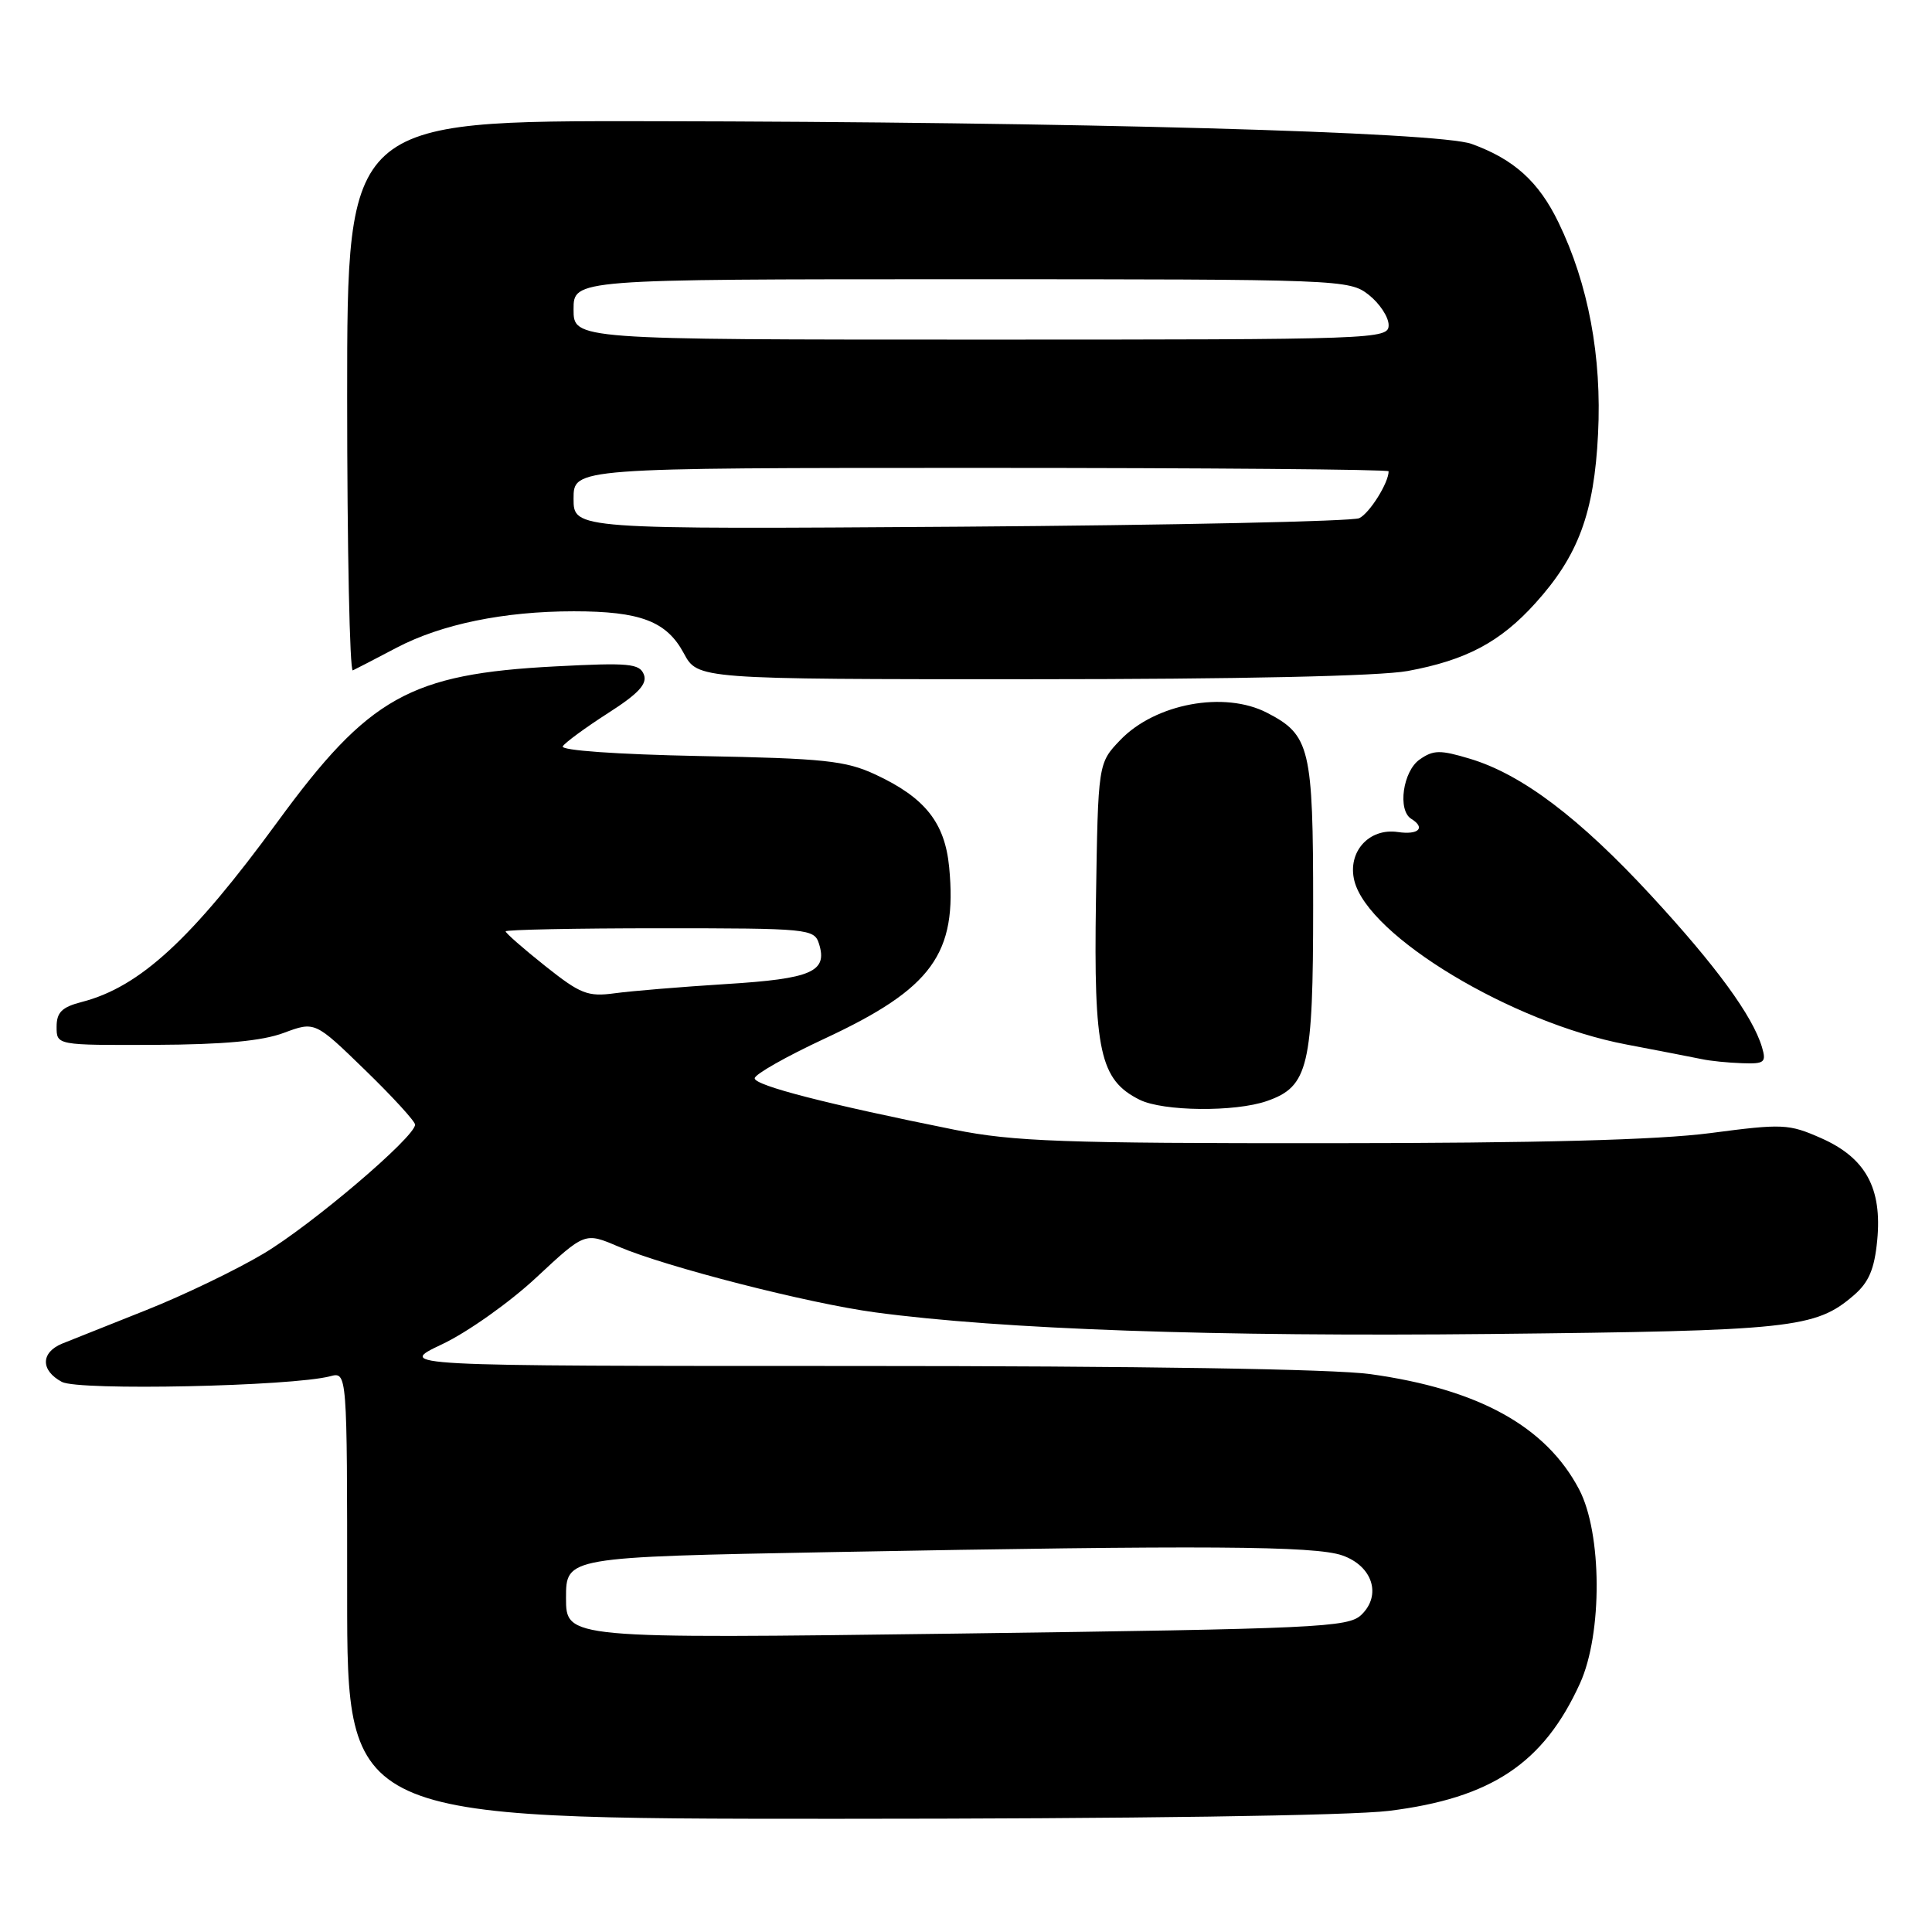 <?xml version="1.0" encoding="UTF-8" standalone="no"?>
<!DOCTYPE svg PUBLIC "-//W3C//DTD SVG 1.1//EN" "http://www.w3.org/Graphics/SVG/1.1/DTD/svg11.dtd" >
<svg xmlns="http://www.w3.org/2000/svg" xmlns:xlink="http://www.w3.org/1999/xlink" version="1.1" viewBox="0 0 256 256">
 <g >
 <path fill="currentColor"
d=" M 184.03 239.95 C 197.61 238.27 204.54 233.65 209.36 223.05 C 212.35 216.48 212.29 203.14 209.24 197.35 C 204.86 189.01 195.92 184.07 181.59 182.08 C 176.77 181.40 151.04 181.00 113.18 181.00 C 52.50 181.00 52.50 181.00 58.58 178.12 C 61.93 176.54 67.56 172.55 71.08 169.26 C 77.50 163.28 77.50 163.28 81.92 165.17 C 88.22 167.87 107.16 172.72 116.00 173.90 C 132.76 176.15 161.06 177.14 197.50 176.76 C 237.45 176.34 240.55 176.01 245.63 171.64 C 247.63 169.92 248.37 168.18 248.74 164.36 C 249.41 157.43 247.21 153.42 241.31 150.81 C 237.01 148.91 236.22 148.88 226.63 150.14 C 219.65 151.05 203.90 151.47 176.00 151.48 C 140.91 151.50 134.30 151.26 126.50 149.70 C 109.67 146.32 100.00 143.84 100.00 142.88 C 100.00 142.36 104.16 140.00 109.25 137.63 C 123.53 130.98 126.87 126.38 125.77 114.91 C 125.20 109.00 122.57 105.69 116.00 102.63 C 112.05 100.79 109.21 100.49 92.75 100.18 C 81.72 99.96 74.23 99.43 74.57 98.89 C 74.88 98.39 77.57 96.42 80.54 94.51 C 84.58 91.93 85.79 90.63 85.32 89.39 C 84.75 87.92 83.35 87.79 73.59 88.30 C 54.32 89.30 48.88 92.34 36.77 108.90 C 25.40 124.45 18.54 130.77 10.86 132.76 C 8.20 133.44 7.50 134.14 7.50 136.06 C 7.50 138.50 7.50 138.50 20.50 138.45 C 29.62 138.41 34.73 137.94 37.61 136.86 C 41.73 135.33 41.73 135.33 48.36 141.77 C 52.01 145.31 55.00 148.58 55.00 149.02 C 55.00 150.66 41.28 162.33 34.89 166.13 C 31.26 168.29 24.28 171.65 19.39 173.59 C 14.50 175.53 9.49 177.53 8.25 178.03 C 5.38 179.21 5.36 181.59 8.20 183.11 C 10.42 184.30 38.66 183.70 43.75 182.36 C 46.00 181.77 46.00 181.77 46.00 211.38 C 46.00 241.00 46.00 241.00 110.78 241.00 C 149.91 241.00 178.91 240.58 184.03 239.95 Z  M 167.88 145.89 C 173.38 143.97 174.00 141.36 174.00 120.01 C 174.00 99.11 173.59 97.39 167.90 94.45 C 162.24 91.52 153.08 93.22 148.44 98.06 C 145.50 101.13 145.50 101.13 145.22 119.31 C 144.91 139.30 145.74 143.09 151.00 145.72 C 154.11 147.27 163.64 147.37 167.88 145.89 Z  M 233.47 138.75 C 232.23 134.61 227.41 128.01 218.79 118.67 C 209.27 108.36 201.64 102.60 194.78 100.54 C 190.83 99.35 189.93 99.36 188.11 100.64 C 185.89 102.19 185.16 107.37 187.00 108.50 C 188.94 109.70 187.97 110.65 185.23 110.25 C 181.38 109.68 178.51 112.91 179.46 116.71 C 181.30 124.06 200.38 135.54 215.50 138.40 C 219.90 139.24 224.40 140.11 225.50 140.34 C 226.60 140.58 228.99 140.82 230.82 140.88 C 233.81 140.99 234.07 140.78 233.47 138.75 Z  M 186.53 88.91 C 194.27 87.48 198.79 85.08 203.43 79.94 C 209.14 73.63 211.23 67.99 211.75 57.51 C 212.27 47.28 210.46 37.61 206.50 29.46 C 203.89 24.07 200.62 21.11 195.00 19.07 C 190.62 17.48 142.27 16.14 86.25 16.06 C 46.00 16.00 46.00 16.00 46.00 52.58 C 46.00 72.70 46.34 89.01 46.75 88.83 C 47.16 88.64 49.77 87.29 52.54 85.83 C 58.48 82.71 66.77 81.00 76.03 81.00 C 84.86 81.00 88.32 82.32 90.60 86.55 C 92.45 90.00 92.45 90.00 136.54 90.00 C 164.12 90.00 182.84 89.59 186.53 88.91 Z  M 75.00 211.73 C 75.00 206.32 75.00 206.32 110.25 205.66 C 159.62 204.74 174.22 204.83 177.86 206.10 C 181.87 207.50 183.11 211.37 180.38 213.98 C 178.64 215.64 174.63 215.82 126.75 216.46 C 75.00 217.14 75.00 217.14 75.00 211.73 Z  M 72.23 127.99 C 69.35 125.70 67.00 123.64 67.00 123.41 C 67.00 123.19 76.19 123.00 87.43 123.00 C 107.15 123.00 107.89 123.07 108.52 125.05 C 109.69 128.76 107.56 129.69 96.24 130.39 C 90.33 130.76 83.69 131.31 81.48 131.61 C 77.88 132.10 76.92 131.72 72.23 127.99 Z  M 76.00 66.07 C 76.00 62.00 76.00 62.00 130.00 62.00 C 159.70 62.00 184.00 62.20 184.00 62.45 C 184.00 63.98 181.47 68.01 180.11 68.66 C 179.23 69.08 155.44 69.59 127.25 69.79 C 76.00 70.14 76.00 70.14 76.00 66.07 Z  M 76.00 41.00 C 76.00 37.00 76.00 37.00 127.37 37.00 C 177.82 37.00 178.78 37.04 181.37 39.07 C 182.81 40.21 184.00 42.01 184.00 43.07 C 184.00 44.95 182.66 45.00 130.00 45.00 C 76.00 45.00 76.00 45.00 76.00 41.00 Z "/>
</g>
</svg>